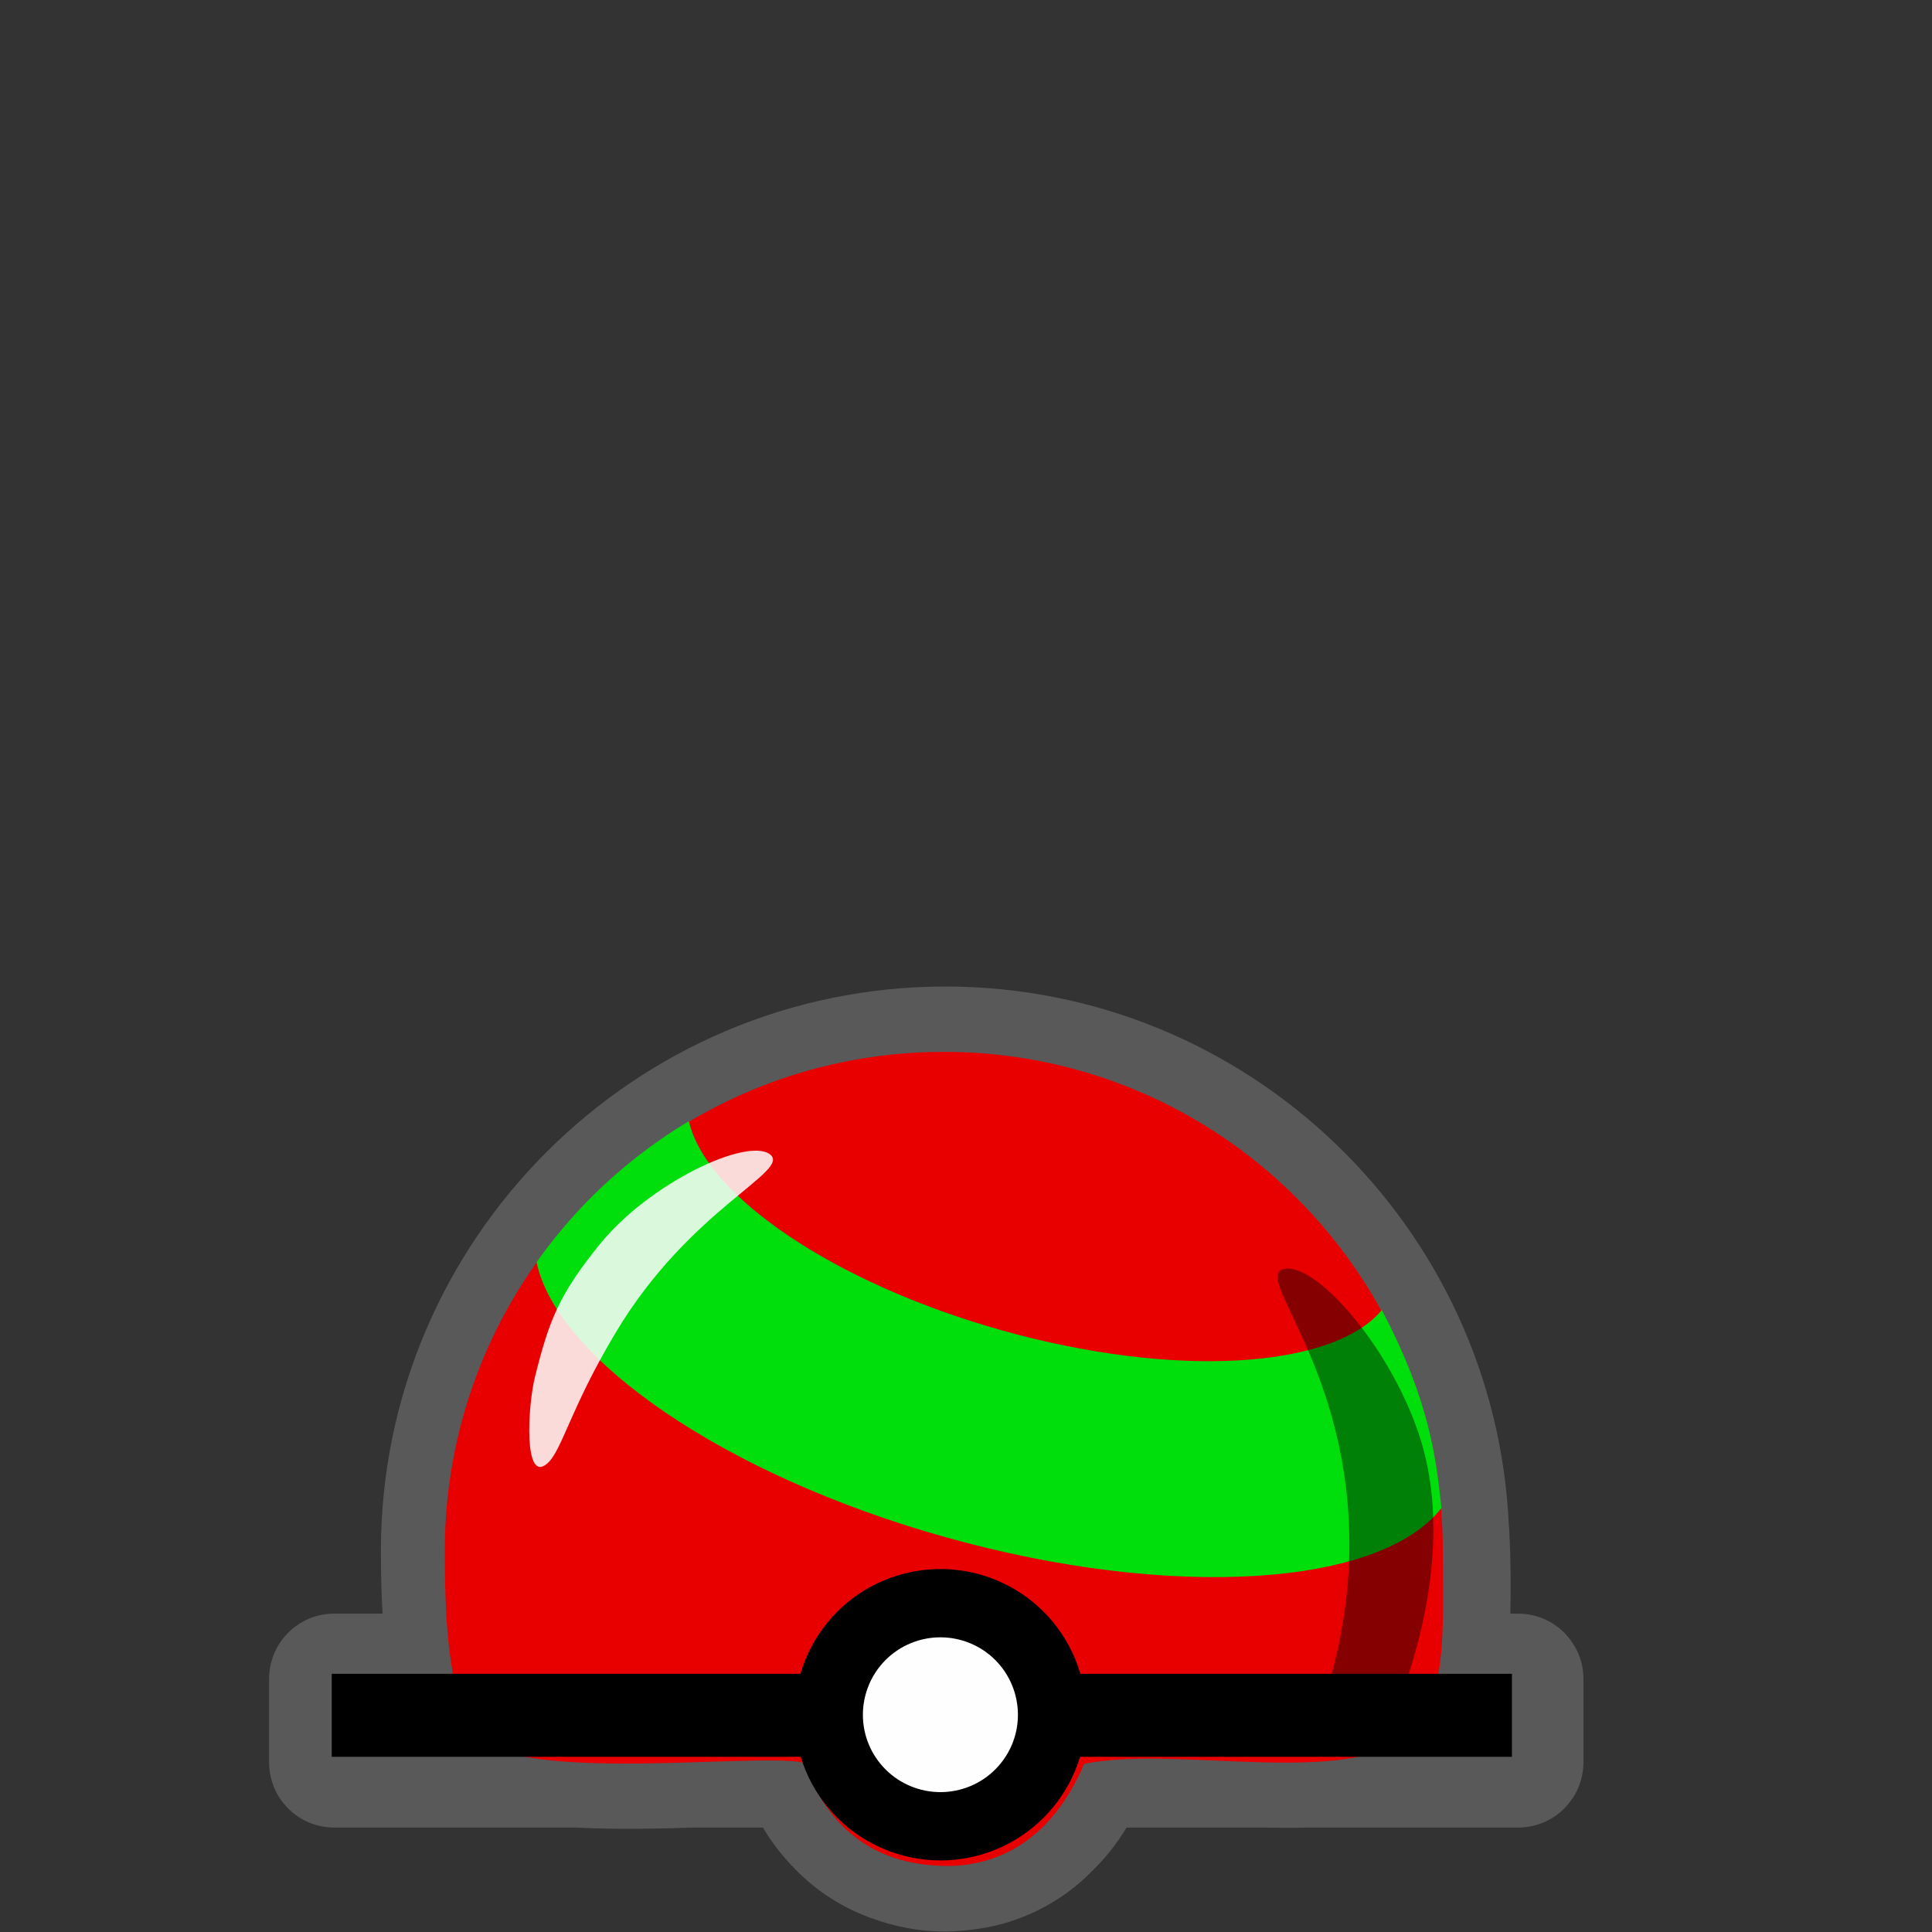 <?xml version="1.0" encoding="UTF-8"?>
<svg xmlns="http://www.w3.org/2000/svg" xmlns:xlink="http://www.w3.org/1999/xlink" width="32" height="32" viewBox="0 0 32 32">
<rect x="0" y="0" width="32" height="32" fill="#333333" stroke="none"/>
<defs>
<filter id="filter-remove-color" x="0%" y="0%" width="100%" height="100%">
<feColorMatrix color-interpolation-filters="sRGB" values="0 0 0 0 1 0 0 0 0 1 0 0 0 0 1 0 0 0 1 0" />
</filter>
<mask id="mask-0">
<g filter="url(#filter-remove-color)">
<rect x="-3.2" y="-3.2" width="38.4" height="38.4" fill="rgb(0%, 0%, 0%)" fill-opacity="0.426"/>
</g>
</mask>
<clipPath id="clip-0">
<rect x="0" y="0" width="32" height="32"/>
</clipPath>
<g id="source-6" clip-path="url(#clip-0)">
<path fill-rule="nonzero" fill="rgb(55.294%, 55.294%, 55.294%)" fill-opacity="1" d="M 15.656 16.34 C 10.508 16.34 6.309 20.535 6.309 25.688 C 6.309 26.027 6.316 26.375 6.336 26.727 L 5.535 26.727 C 5.395 26.727 5.254 26.754 5.121 26.809 C 4.992 26.863 4.871 26.945 4.773 27.043 C 4.672 27.145 4.59 27.266 4.539 27.395 C 4.484 27.527 4.457 27.668 4.457 27.809 L 4.457 29.188 C 4.457 29.328 4.484 29.469 4.539 29.602 C 4.59 29.734 4.672 29.852 4.773 29.953 C 4.871 30.055 4.992 30.133 5.121 30.188 C 5.254 30.242 5.395 30.27 5.535 30.27 L 9.543 30.27 C 10.207 30.305 10.887 30.289 11.508 30.27 C 11.516 30.27 11.527 30.27 11.539 30.27 L 12.637 30.27 C 12.766 30.488 12.918 30.691 13.09 30.875 C 13.098 30.883 13.105 30.891 13.109 30.898 L 13.113 30.898 C 13.418 31.23 13.848 31.555 14.398 31.758 C 14.406 31.762 14.41 31.762 14.418 31.766 C 14.418 31.766 14.422 31.766 14.422 31.766 C 14.805 31.91 15.219 31.992 15.648 31.992 C 15.793 31.992 15.934 31.98 16.066 31.965 C 16.07 31.965 16.074 31.965 16.078 31.965 C 16.086 31.965 16.094 31.961 16.098 31.961 C 16.742 31.891 17.434 31.613 18 31.078 C 18.012 31.066 18.027 31.051 18.043 31.035 L 18.043 31.039 C 18.051 31.031 18.059 31.023 18.062 31.016 C 18.293 30.797 18.492 30.547 18.66 30.27 L 20.914 30.27 C 21.16 30.273 21.41 30.277 21.66 30.27 C 21.672 30.27 21.684 30.27 21.695 30.27 L 25.145 30.27 C 25.285 30.27 25.426 30.242 25.559 30.188 C 25.691 30.133 25.809 30.055 25.91 29.953 C 26.008 29.852 26.09 29.734 26.145 29.602 C 26.199 29.469 26.227 29.328 26.227 29.188 L 26.227 27.809 C 26.227 27.668 26.199 27.527 26.145 27.395 C 26.09 27.266 26.008 27.145 25.91 27.043 C 25.809 26.945 25.691 26.863 25.559 26.809 C 25.426 26.754 25.285 26.727 25.145 26.727 L 25.016 26.727 C 25.027 26.289 25.023 25.805 24.996 25.309 C 24.996 25.301 24.996 25.293 24.996 25.285 L 24.992 25.285 C 24.781 20.316 20.672 16.34 15.656 16.34 Z M 15.656 16.34 "/>
</g>
<mask id="mask-1">
<g filter="url(#filter-remove-color)">
<rect x="-3.2" y="-3.2" width="38.4" height="38.4" fill="rgb(0%, 0%, 0%)" fill-opacity="0.426"/>
</g>
</mask>
<clipPath id="clip-1">
<rect x="0" y="0" width="32" height="32"/>
</clipPath>
<g id="source-14" clip-path="url(#clip-1)">
<path fill-rule="nonzero" fill="rgb(0%, 0%, 0%)" fill-opacity="1" d="M 21.277 21.016 C 21.82 20.918 23.09 22.383 23.543 23.887 C 24.211 26.121 22.98 28.629 22.98 28.629 L 21.668 28.832 C 21.668 28.832 22.395 27.328 22.348 25.402 C 22.285 22.559 20.73 21.113 21.277 21.016 Z M 21.277 21.016 "/>
</g>
<mask id="mask-2">
<g filter="url(#filter-remove-color)">
<rect x="-3.2" y="-3.2" width="38.4" height="38.4" fill="rgb(0%, 0%, 0%)" fill-opacity="0.856"/>
</g>
</mask>
<clipPath id="clip-2">
<rect x="0" y="0" width="32" height="32"/>
</clipPath>
<g id="source-18" clip-path="url(#clip-2)">
<path fill-rule="nonzero" fill="rgb(99.608%, 99.608%, 99.608%)" fill-opacity="1" d="M 12.75 19.117 C 12.371 18.84 10.77 19.582 9.934 20.609 C 9.258 21.445 9.094 21.871 8.863 22.797 C 8.738 23.293 8.672 24.578 9.062 24.242 C 9.309 24.031 9.445 23.328 10.199 22.07 C 11.43 20.008 13.125 19.395 12.75 19.117 Z M 12.75 19.117 "/>
</g>
</defs>
<g mask="url(#mask-0)">
<use xlink:href="#source-6"/>
</g>
<path fill-rule="nonzero" fill="rgb(90.98%, 0%, 0%)" fill-opacity="1" d="M 23.898 25.688 C 23.898 27.031 24.012 28.457 23.082 28.91 C 21.859 29.512 19.375 28.926 17.957 29.215 C 17.406 30.508 16.496 30.914 15.664 30.906 C 13.703 30.883 13.395 29.215 13.281 29.188 C 12.305 29.031 8.117 29.609 7.727 28.574 C 7.41 27.723 7.367 26.703 7.367 25.688 C 7.367 21.125 11.066 17.422 15.633 17.422 C 20.199 17.422 23.898 21.125 23.898 25.688 Z M 23.898 25.688 "/>
<path fill="none" stroke-width="25" stroke-linecap="butt" stroke-linejoin="miter" stroke="rgb(0%, 0%, 0%)" stroke-opacity="1" stroke-miterlimit="4" d="M 99.9 516.562 L 455.32 516.562 " transform="matrix(0.055, 0, 0, 0.055, 0, 0)"/>
<path fill-rule="nonzero" fill="rgb(99.608%, 99.608%, 99.608%)" fill-opacity="1" stroke-width="20.572" stroke-linecap="round" stroke-linejoin="round" stroke="rgb(0%, 0%, 0%)" stroke-opacity="1" stroke-miterlimit="10" d="M 316.833 516.421 C 316.833 525.342 313.293 533.838 306.992 540.139 C 300.691 546.44 292.124 549.98 283.203 549.98 C 274.282 549.98 265.715 546.44 259.414 540.139 C 253.113 533.838 249.573 525.342 249.573 516.421 C 249.573 507.5 253.113 498.933 259.414 492.632 C 265.715 486.331 274.282 482.791 283.203 482.791 C 292.124 482.791 300.691 486.331 306.992 492.632 C 313.293 498.933 316.833 507.5 316.833 516.421 Z M 316.833 516.421 " transform="matrix(0.055, 0, 0, 0.055, 0, 0)"/>
<path fill-rule="nonzero" fill="rgb(0%, 87.451%, 4.706%)" fill-opacity="1" d="M 8.887 20.906 C 9.227 22.508 11.992 24.43 15.648 25.457 C 19.422 26.516 22.867 26.277 23.875 24.977 C 23.789 24.195 23.695 23.23 22.887 21.699 C 22.082 22.668 19.461 22.84 16.594 22.035 C 13.801 21.25 11.688 19.797 11.41 18.57 C 10.148 19.328 9.363 20.234 8.887 20.906 Z M 8.887 20.906 "/>
<g mask="url(#mask-1)">
<use xlink:href="#source-14"/>
</g>
<g mask="url(#mask-2)">
<use xlink:href="#source-18"/>
</g>
</svg>
